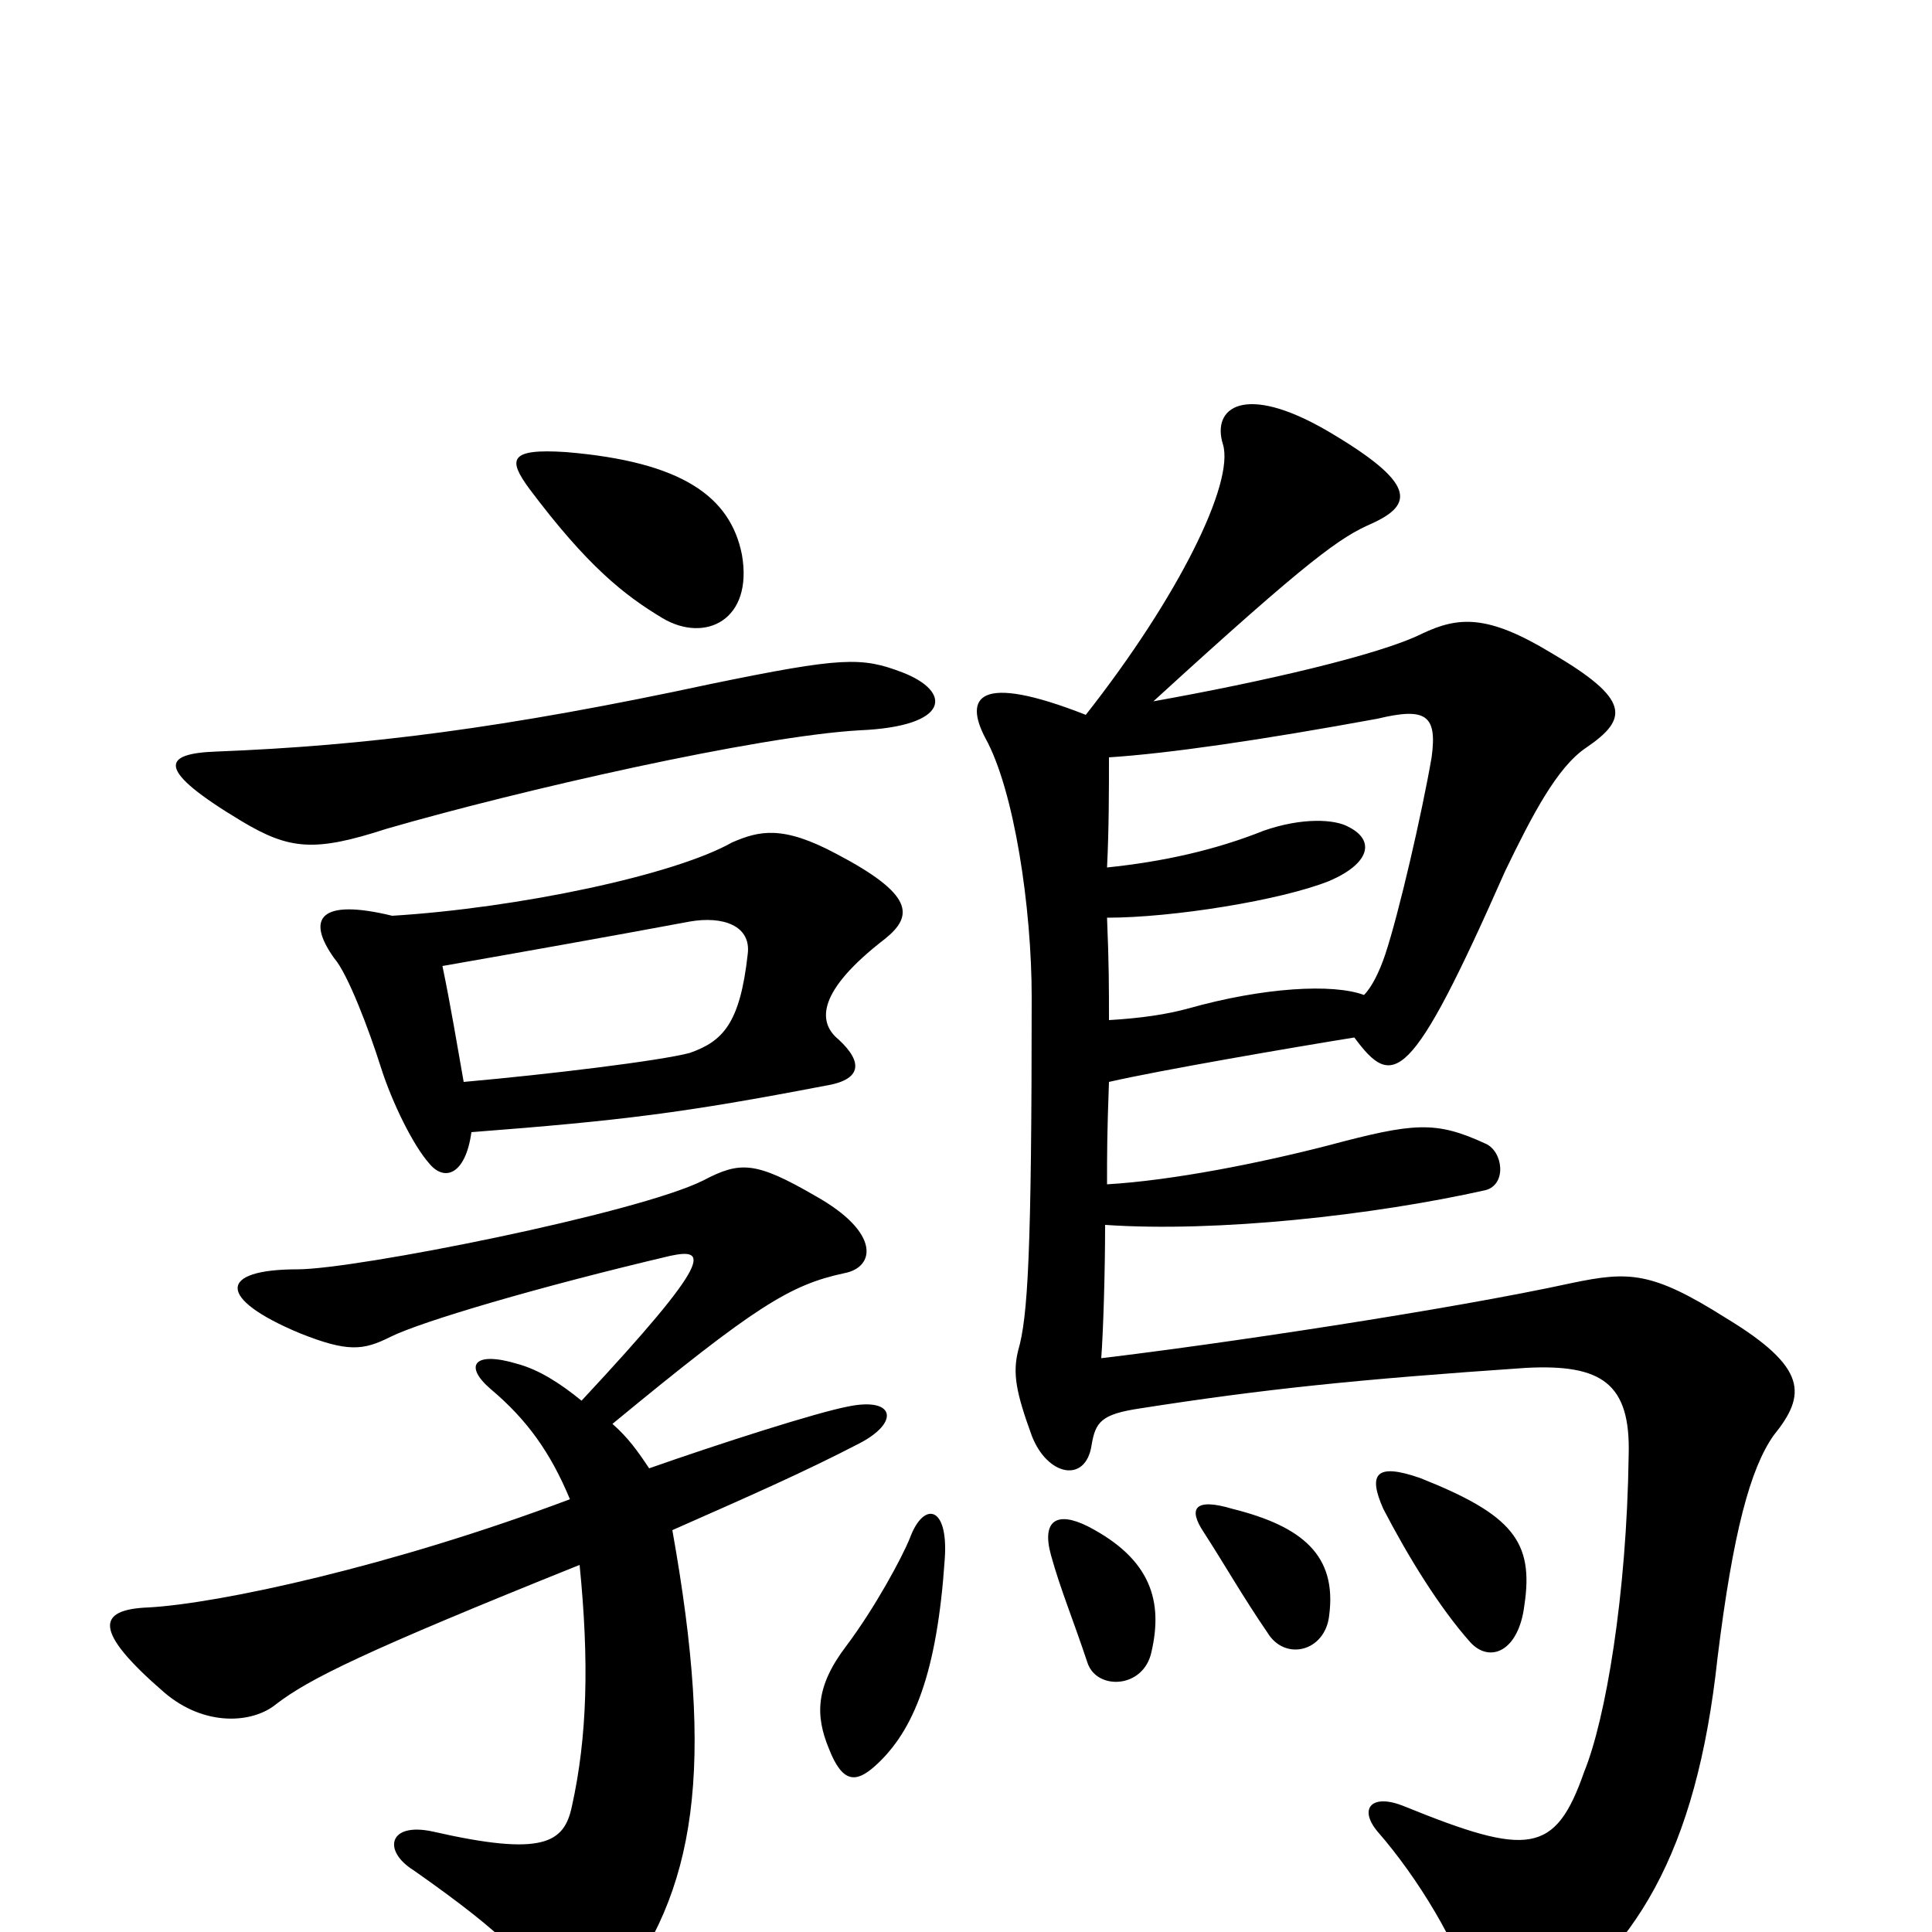 <svg xmlns="http://www.w3.org/2000/svg" viewBox="0 -1000 1000 1000">
	<path fill="#000000" d="M489 -193C491 -221 478 -223 471 -204C467 -194 453 -168 438 -148C422 -127 422 -112 429 -95C436 -77 443 -77 453 -86C473 -104 485 -134 489 -193ZM596 -145C602 -171 596 -193 563 -210C547 -218 539 -213 544 -195C549 -177 555 -163 563 -139C568 -125 592 -126 596 -145ZM688 -164C692 -195 674 -210 638 -219C618 -225 615 -219 623 -207C634 -190 643 -174 656 -155C665 -140 686 -145 688 -164ZM789 -169C794 -202 783 -216 735 -235C712 -243 708 -237 716 -219C729 -194 745 -168 761 -150C771 -139 786 -145 789 -169ZM706 -485C690 -491 654 -489 615 -478C604 -475 591 -473 574 -472C574 -489 574 -501 573 -525C607 -525 663 -534 688 -544C709 -553 712 -565 698 -572C691 -576 674 -577 654 -570C629 -560 602 -554 573 -551C574 -571 574 -592 574 -608C605 -610 653 -617 713 -628C738 -634 744 -630 741 -608C736 -579 724 -527 717 -506C714 -497 710 -489 706 -485ZM573 -387C573 -403 573 -413 574 -440C600 -446 670 -458 701 -463C721 -436 730 -438 779 -549C793 -578 806 -603 821 -613C843 -628 844 -638 803 -662C770 -682 755 -681 736 -672C714 -661 653 -647 597 -637C679 -712 694 -722 710 -729C732 -739 733 -750 687 -777C644 -802 627 -789 633 -770C639 -750 610 -691 562 -630C506 -652 499 -639 510 -618C525 -591 534 -530 534 -484C534 -351 532 -318 527 -301C524 -289 526 -279 534 -257C542 -236 562 -232 565 -252C567 -264 570 -268 590 -271C654 -281 702 -286 790 -292C829 -294 844 -284 843 -247C842 -174 831 -110 820 -83C805 -40 791 -39 727 -65C710 -72 703 -64 713 -52C734 -28 755 7 762 32C766 51 778 57 791 47C846 11 878 -40 889 -142C897 -207 906 -240 918 -257C935 -278 936 -292 893 -318C855 -342 843 -342 814 -336C750 -322 629 -304 570 -297C571 -310 572 -341 572 -366C630 -362 711 -371 769 -384C780 -387 778 -404 769 -408C743 -420 732 -419 687 -407C652 -398 607 -389 573 -387ZM467 -652C446 -660 436 -660 368 -646C261 -623 189 -614 112 -611C84 -610 80 -602 125 -575C150 -560 163 -559 200 -571C269 -591 392 -619 445 -622C492 -624 493 -642 467 -652ZM384 -713C378 -743 353 -761 293 -766C263 -768 263 -762 274 -747C304 -707 323 -692 343 -680C365 -667 390 -679 384 -713ZM336 -240C330 -249 325 -256 317 -263C391 -324 409 -335 437 -341C453 -344 456 -362 422 -381C391 -399 383 -399 364 -389C330 -372 184 -343 154 -343C113 -343 112 -328 155 -310C180 -300 188 -301 202 -308C218 -316 279 -334 347 -350C366 -354 370 -349 301 -275C290 -284 279 -291 268 -294C245 -301 240 -293 254 -281C273 -265 285 -248 295 -224C202 -189 113 -170 77 -168C50 -167 48 -156 85 -124C106 -106 131 -108 143 -118C160 -131 188 -145 300 -190C305 -140 304 -101 296 -65C292 -46 281 -39 224 -52C201 -57 198 -42 214 -32C264 3 275 17 281 31C288 48 304 49 317 34C361 -21 370 -85 348 -208C391 -227 416 -238 445 -253C466 -264 463 -277 439 -272C423 -269 373 -253 336 -240ZM229 -500C269 -507 314 -515 357 -523C374 -526 389 -521 387 -506C383 -470 374 -461 357 -455C342 -451 285 -444 240 -440C237 -457 233 -481 229 -500ZM244 -414C322 -420 354 -424 427 -438C446 -441 447 -450 434 -462C423 -471 423 -487 458 -514C473 -526 473 -537 433 -558C405 -573 393 -570 379 -564C349 -547 268 -530 203 -526C166 -535 158 -525 173 -504C180 -496 191 -467 197 -448C203 -429 214 -407 222 -398C230 -388 241 -392 244 -414Z"/>
</svg>